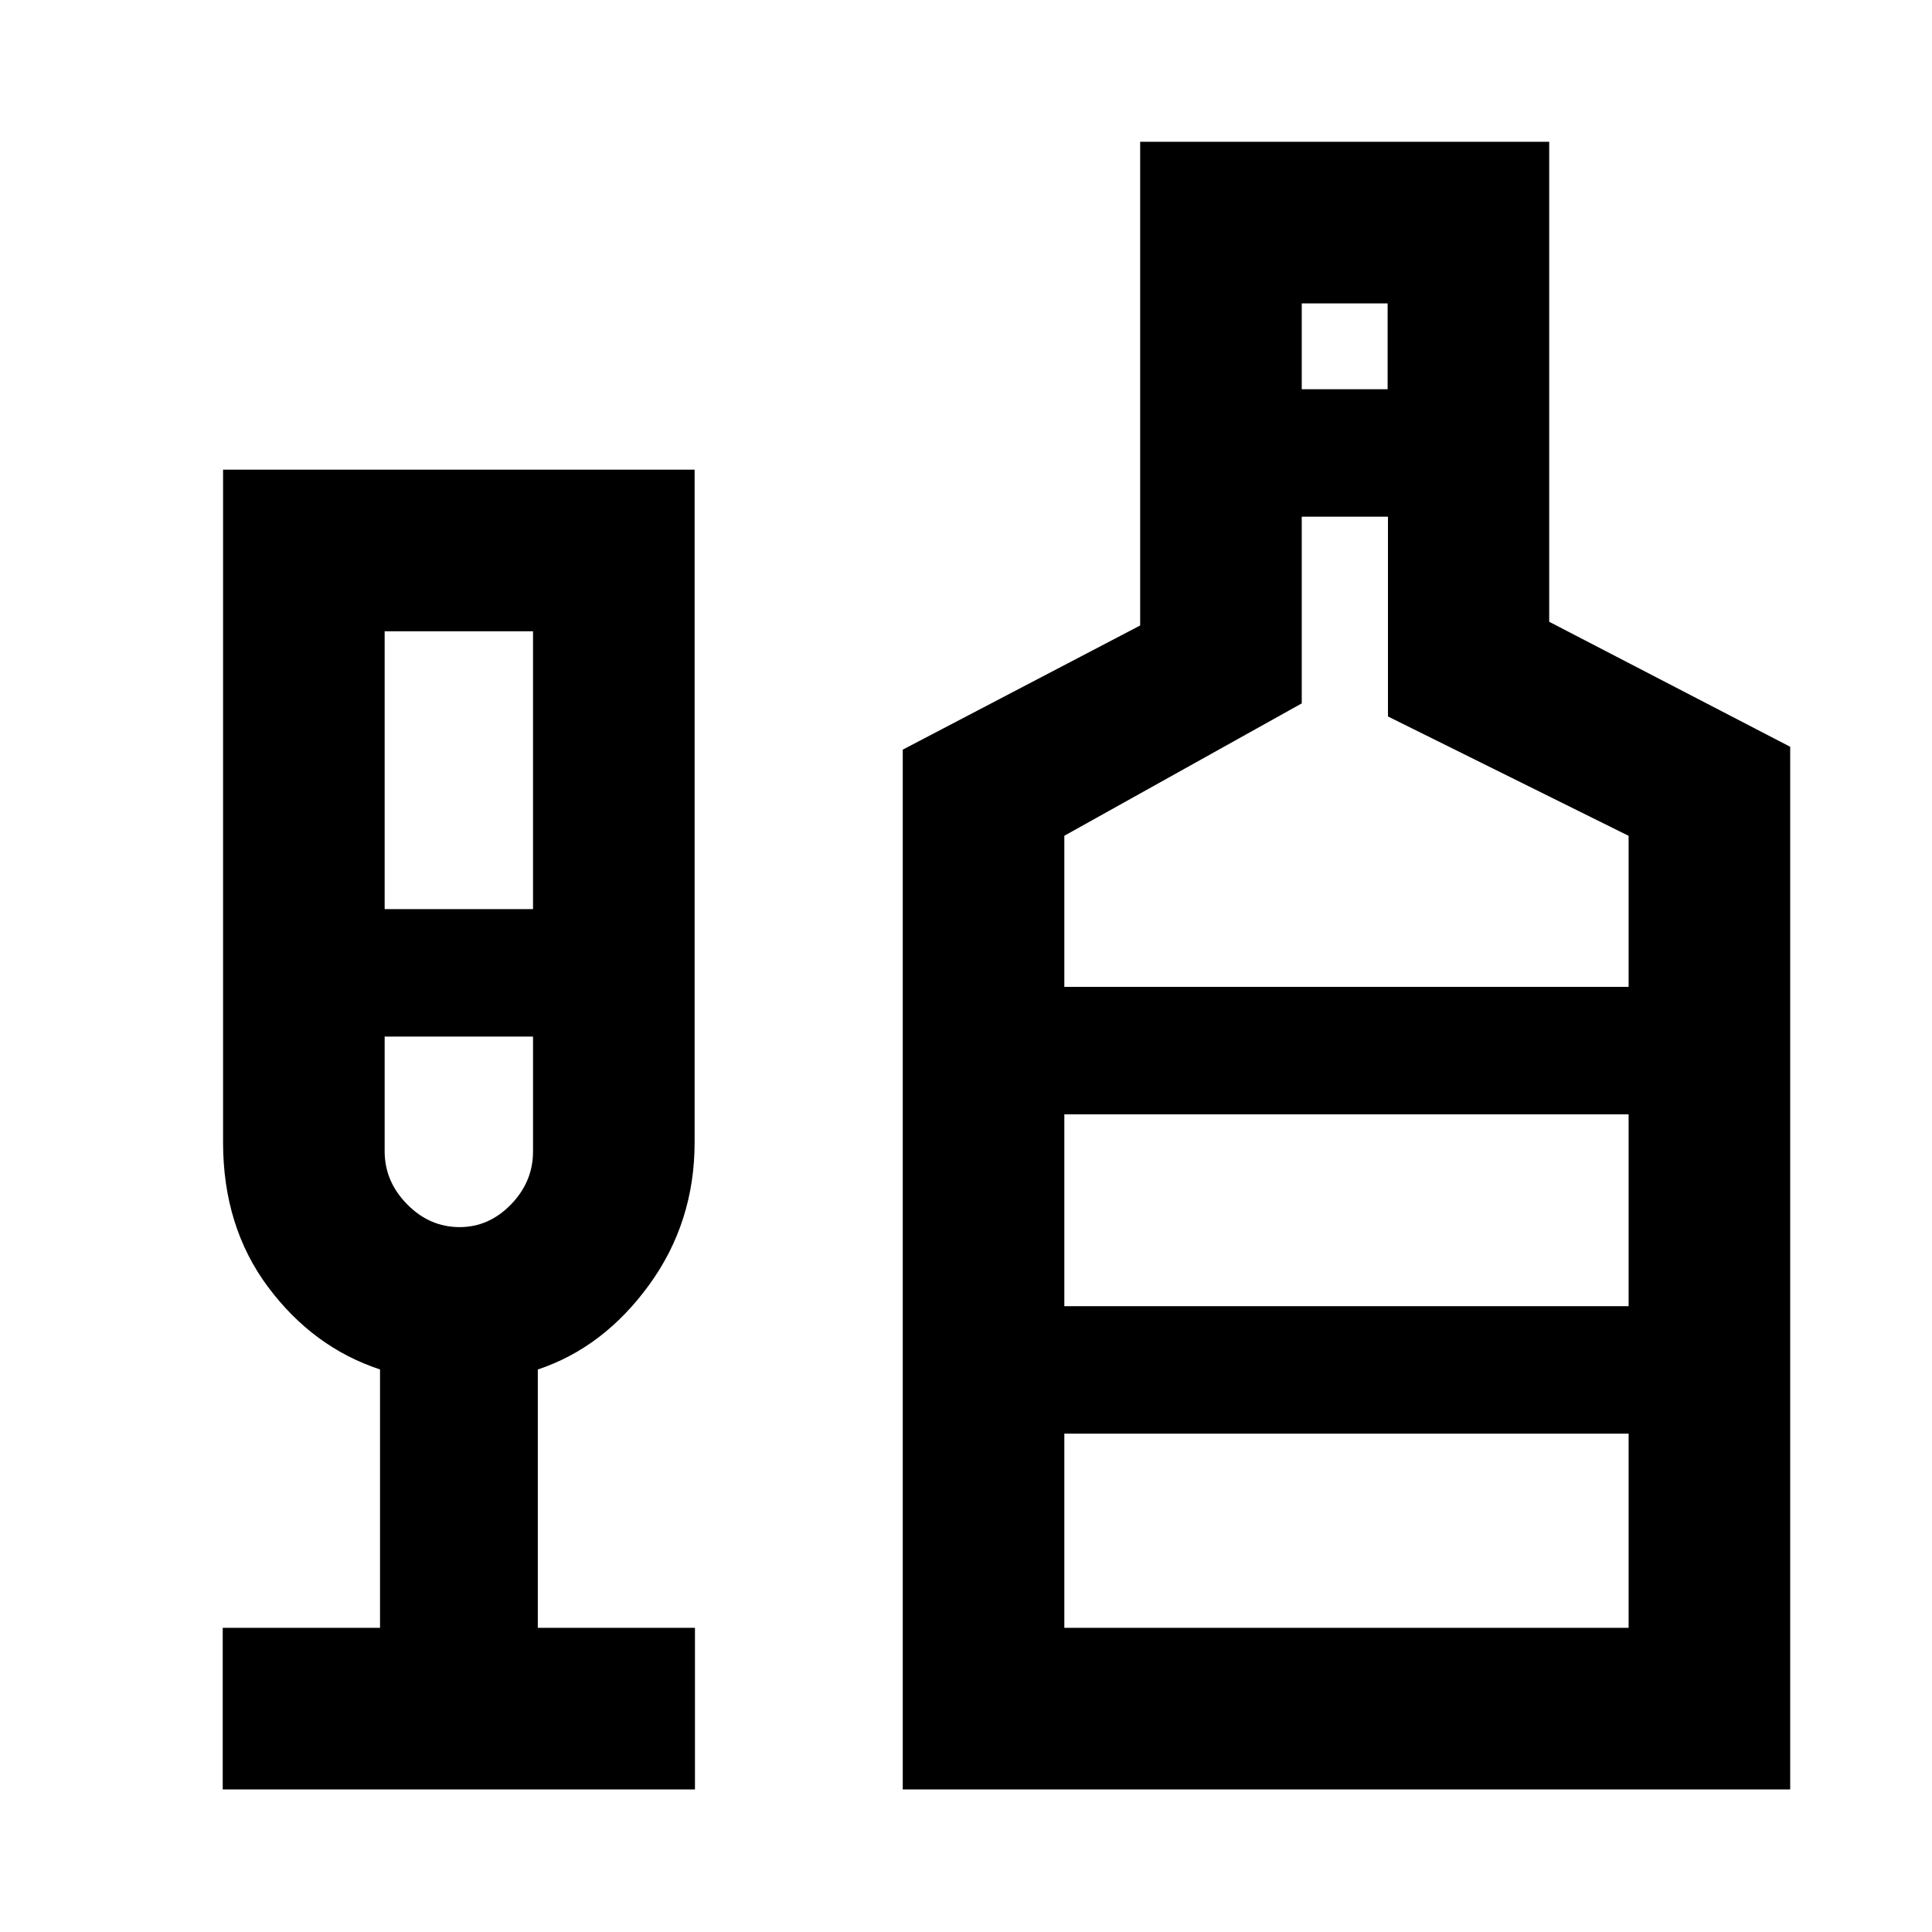 <svg xmlns="http://www.w3.org/2000/svg" height="40" viewBox="0 -960 960 960" width="40"><path d="M110.67-70.84v-80.29h78.16v-128.4q-33.16-10.92-55.58-40.89-22.41-29.98-22.41-71.96v-334.24h234.31v334.24q0 39.74-22.61 70.85-22.62 31.12-55.31 42.03v128.37h78.09v80.29H110.67Zm80.46-437.41h73.73v-138.08h-73.73v138.08Zm37.23 158q14.63 0 25.57-11.29 10.93-11.28 10.93-26.34v-57.04h-73.73v56.97q0 15.03 11.17 26.36 11.17 11.34 26.06 11.34ZM448.57-70.84v-516.67l117.97-61.69v-240.34h203.25v238.5l119.75 62.11v518.09H448.57Zm198.26-695.74h42.67v-42.67h-42.67v42.67ZM528.86-469.63h280.39v-75.05l-119.58-59.31v-99.26h-42.84v92.76l-117.97 65.77v75.09Zm0 318.5h280.39v-96.5H528.86v96.5Zm0-159.83h280.39v-95.34H528.86v95.34Zm-300.5-133.96Zm300.5 133.96v-95.34 95.34Z"/></svg>